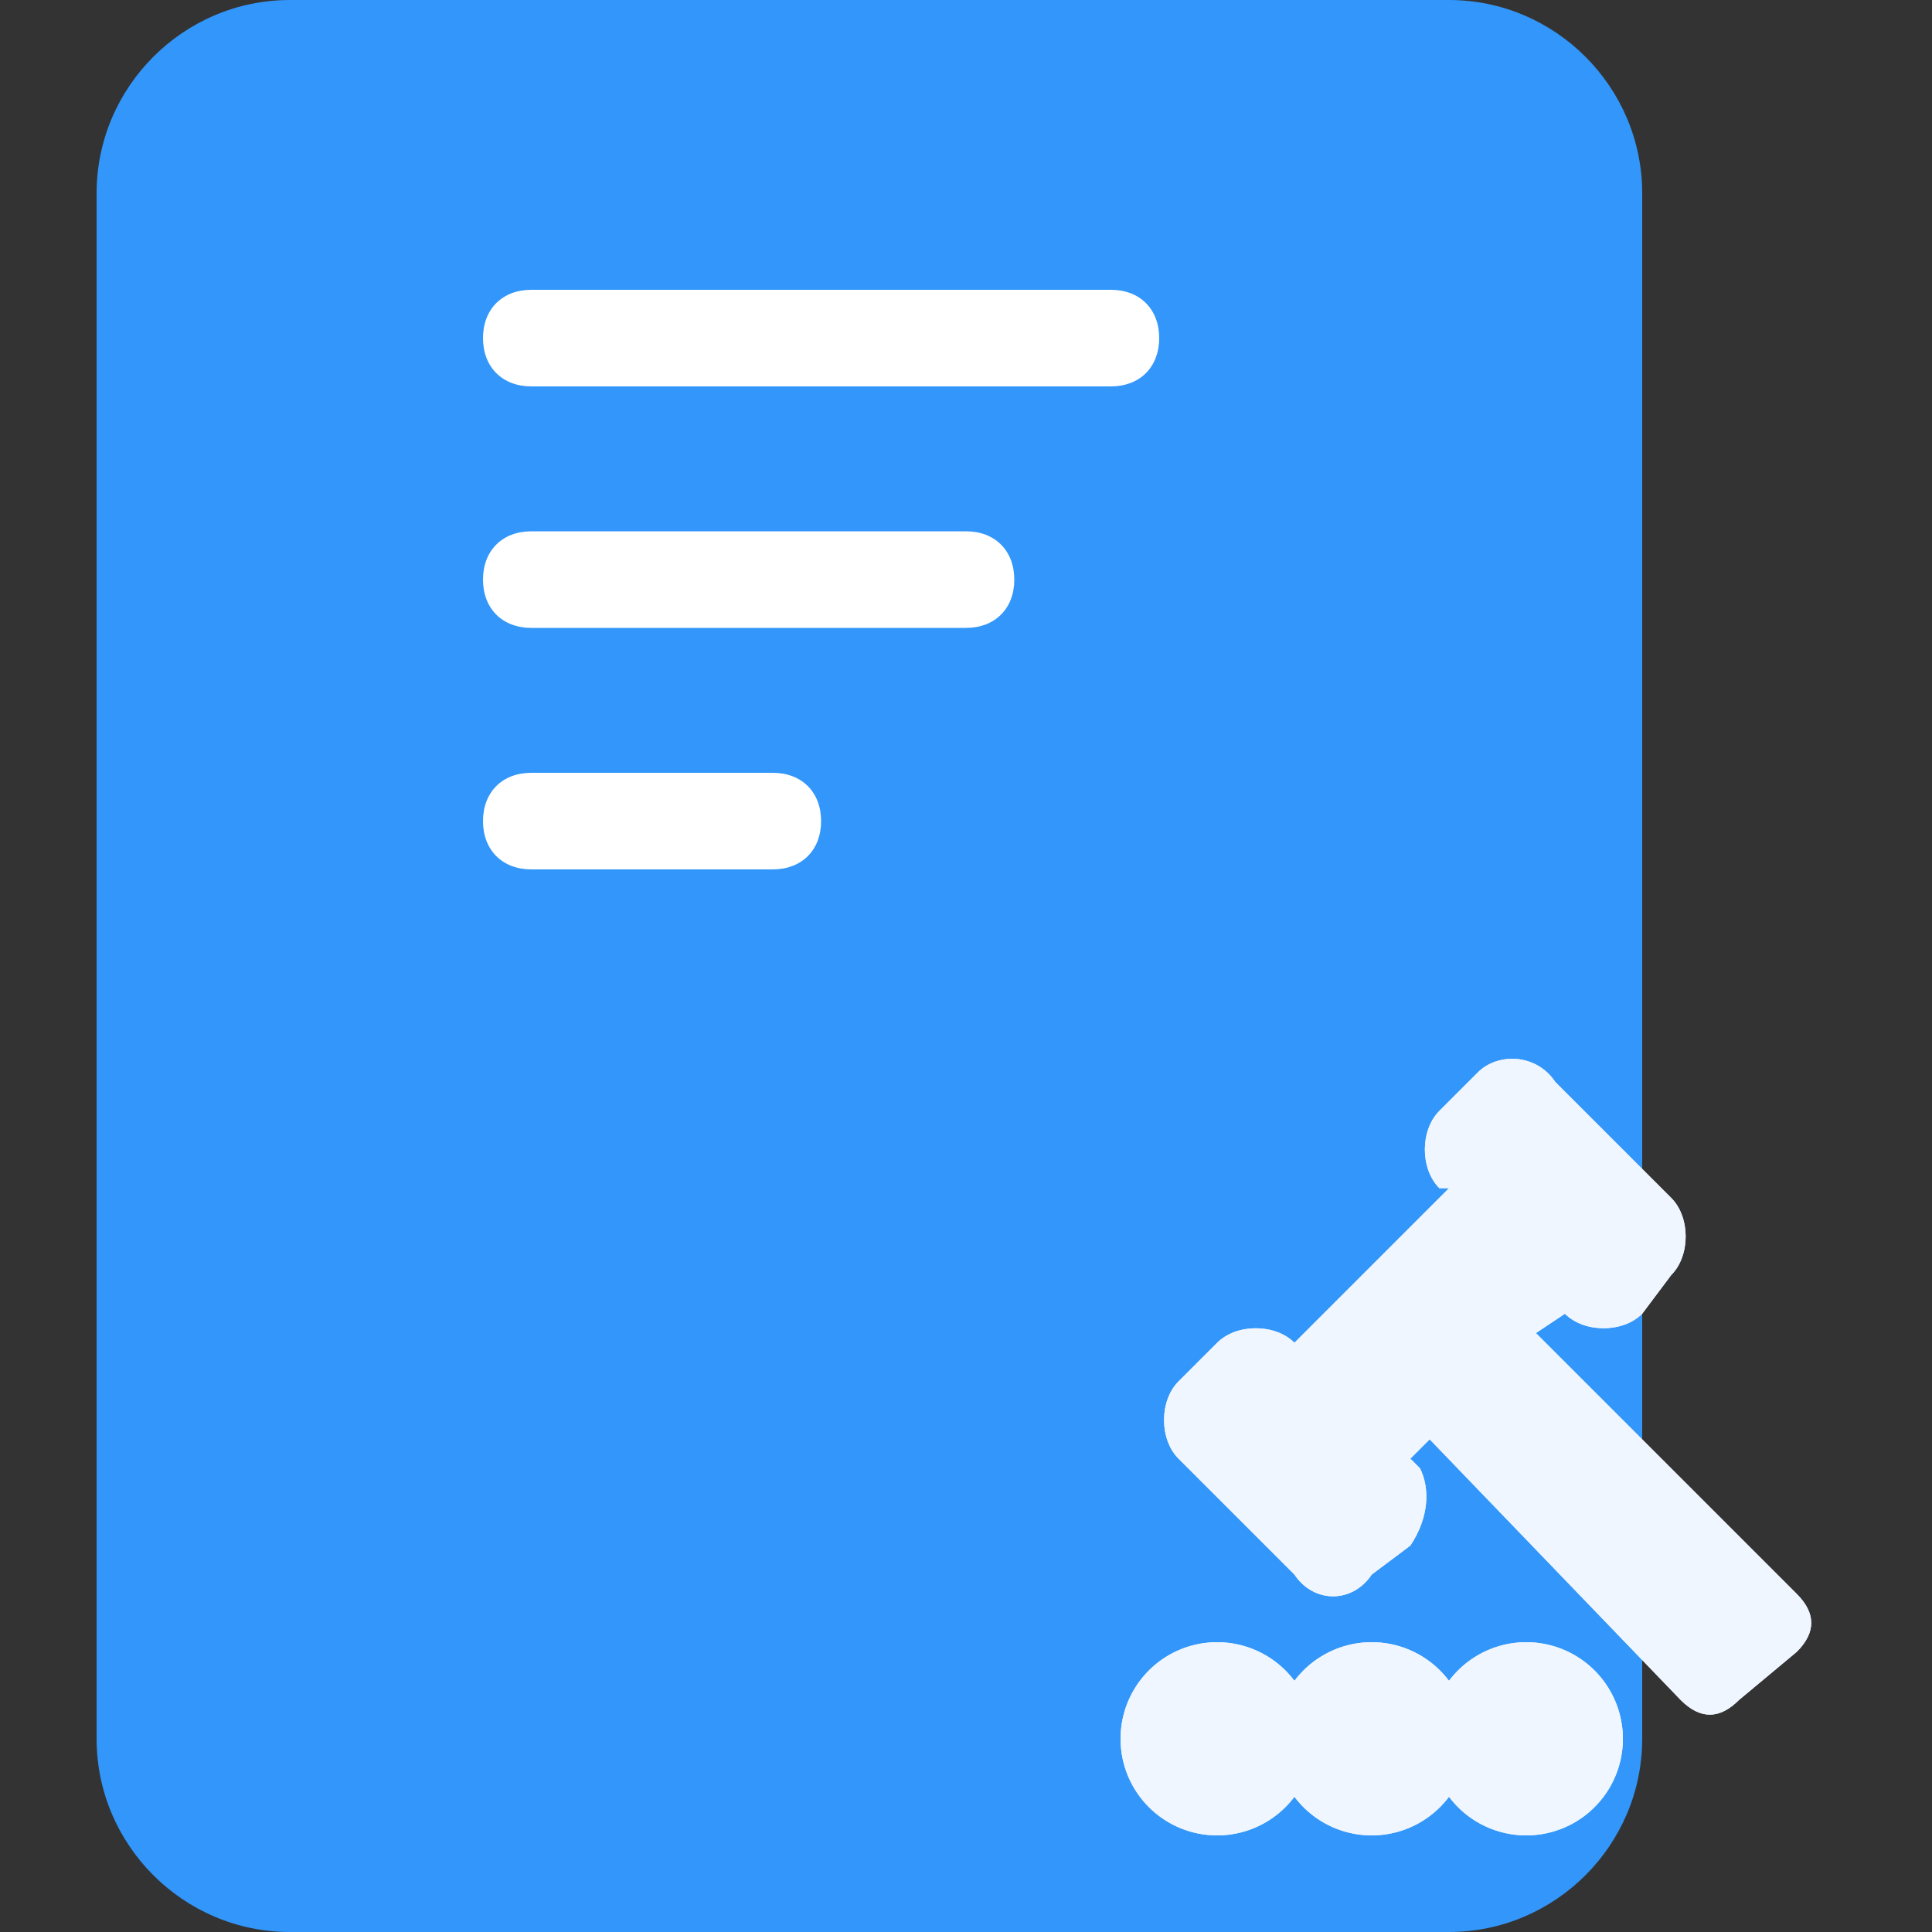 <?xml version="1.0" standalone="no"?><!DOCTYPE svg PUBLIC "-//W3C//DTD SVG 1.1//EN" "http://www.w3.org/Graphics/SVG/1.1/DTD/svg11.dtd"><svg t="1644202590494" class="icon" viewBox="0 0 1024 1024" version="1.1" xmlns="http://www.w3.org/2000/svg" p-id="13922" xmlns:xlink="http://www.w3.org/1999/xlink" width="1024" height="1024"><rect x="0" y="0" width="1024" height="1024" fill="#333333" stroke="none"/><defs><style type="text/css"></style></defs><path d="M153.6 0h614.4c56.32 0 102.4 46.08 102.4 102.4v819.2c0 56.32-46.08 102.4-102.4 102.4H153.6c-56.32 0-102.4-46.08-102.4-102.4V102.4C51.2 46.08 97.28 0 153.6 0z" fill="#3296FA" p-id="13923"></path><path d="M588.8 204.8h-307.2c-15.36 0-25.6-10.24-25.6-25.6s10.24-25.6 25.6-25.6h307.2c15.36 0 25.6 10.24 25.6 25.6s-10.24 25.6-25.6 25.6zM512 332.8H281.6c-15.36 0-25.6-10.24-25.6-25.6s10.24-25.6 25.6-25.6H512c15.36 0 25.6 10.24 25.6 25.6s-10.24 25.6-25.6 25.6zM409.6 460.8H281.6c-15.36 0-25.6-10.24-25.6-25.6s10.24-25.6 25.6-25.6H409.6c15.36 0 25.6 10.24 25.6 25.6S424.96 460.8 409.6 460.8z" fill="#FFFFFF" p-id="13924"></path><path d="M824.32 573.44l61.44 61.44c10.24 10.24 10.24 30.72 0 40.96l-15.36 20.48c-10.24 10.24-30.72 10.24-40.96 0l-15.36 10.24 138.24 138.24c10.24 10.24 10.24 20.48 0 30.72l-30.72 25.6c-10.24 10.24-20.48 10.24-30.72 0l-133.12-138.24-10.24 10.24 5.12 5.12c5.12 10.24 5.12 25.6-5.12 40.96l-20.48 15.36c-10.24 15.36-30.72 15.36-40.96 0l-61.44-61.44c-10.24-10.24-10.24-30.72 0-40.96l20.48-20.48c10.24-10.24 30.72-10.24 40.96 0l81.92-81.92h-5.12c-10.24-10.24-10.24-30.72 0-40.96l20.48-20.48c10.24-10.24 30.72-10.24 40.96 5.12z" fill="#EFF6FF" p-id="13925"></path><path d="M645.12 921.6m-51.2 0a51.2 51.2 0 1 0 102.4 0 51.2 51.2 0 1 0-102.4 0Z" fill="#EFF6FF" p-id="13926"></path><path d="M727.04 921.6m-51.2 0a51.2 51.2 0 1 0 102.4 0 51.2 51.2 0 1 0-102.4 0Z" fill="#EFF6FF" p-id="13927"></path><path d="M808.96 921.6m-51.2 0a51.2 51.2 0 1 0 102.4 0 51.2 51.2 0 1 0-102.4 0Z" fill="#EFF6FF" p-id="13928"></path><path d="M824.32 573.44l61.44 61.44c10.24 10.24 10.24 30.72 0 40.96l-15.36 20.48c-10.24 10.24-30.72 10.24-40.96 0l-15.36 10.24 138.24 138.24c10.24 10.24 10.24 20.48 0 30.72l-30.72 25.6c-10.24 10.24-20.48 10.24-30.72 0l-133.12-138.24-10.24 10.24 5.12 5.12c5.12 10.24 5.12 25.6-5.12 40.96l-20.48 15.36c-10.24 15.36-30.72 15.36-40.96 0l-61.44-61.44c-10.24-10.24-10.24-30.72 0-40.96l20.48-20.48c10.24-10.24 30.72-10.24 40.96 0l81.92-81.92h-5.12c-10.24-10.24-10.24-30.72 0-40.96l20.48-20.48c10.24-10.24 30.72-10.24 40.96 5.12z" fill="#EFF6FF" p-id="13929"></path><path d="M645.12 921.6m-51.2 0a51.2 51.2 0 1 0 102.4 0 51.2 51.2 0 1 0-102.4 0Z" fill="#EFF6FF" p-id="13930"></path><path d="M727.04 921.6m-51.2 0a51.2 51.2 0 1 0 102.4 0 51.2 51.2 0 1 0-102.4 0Z" fill="#EFF6FF" p-id="13931"></path><path d="M808.96 921.6m-51.2 0a51.2 51.2 0 1 0 102.4 0 51.2 51.2 0 1 0-102.4 0Z" fill="#EFF6FF" p-id="13932"></path></svg>